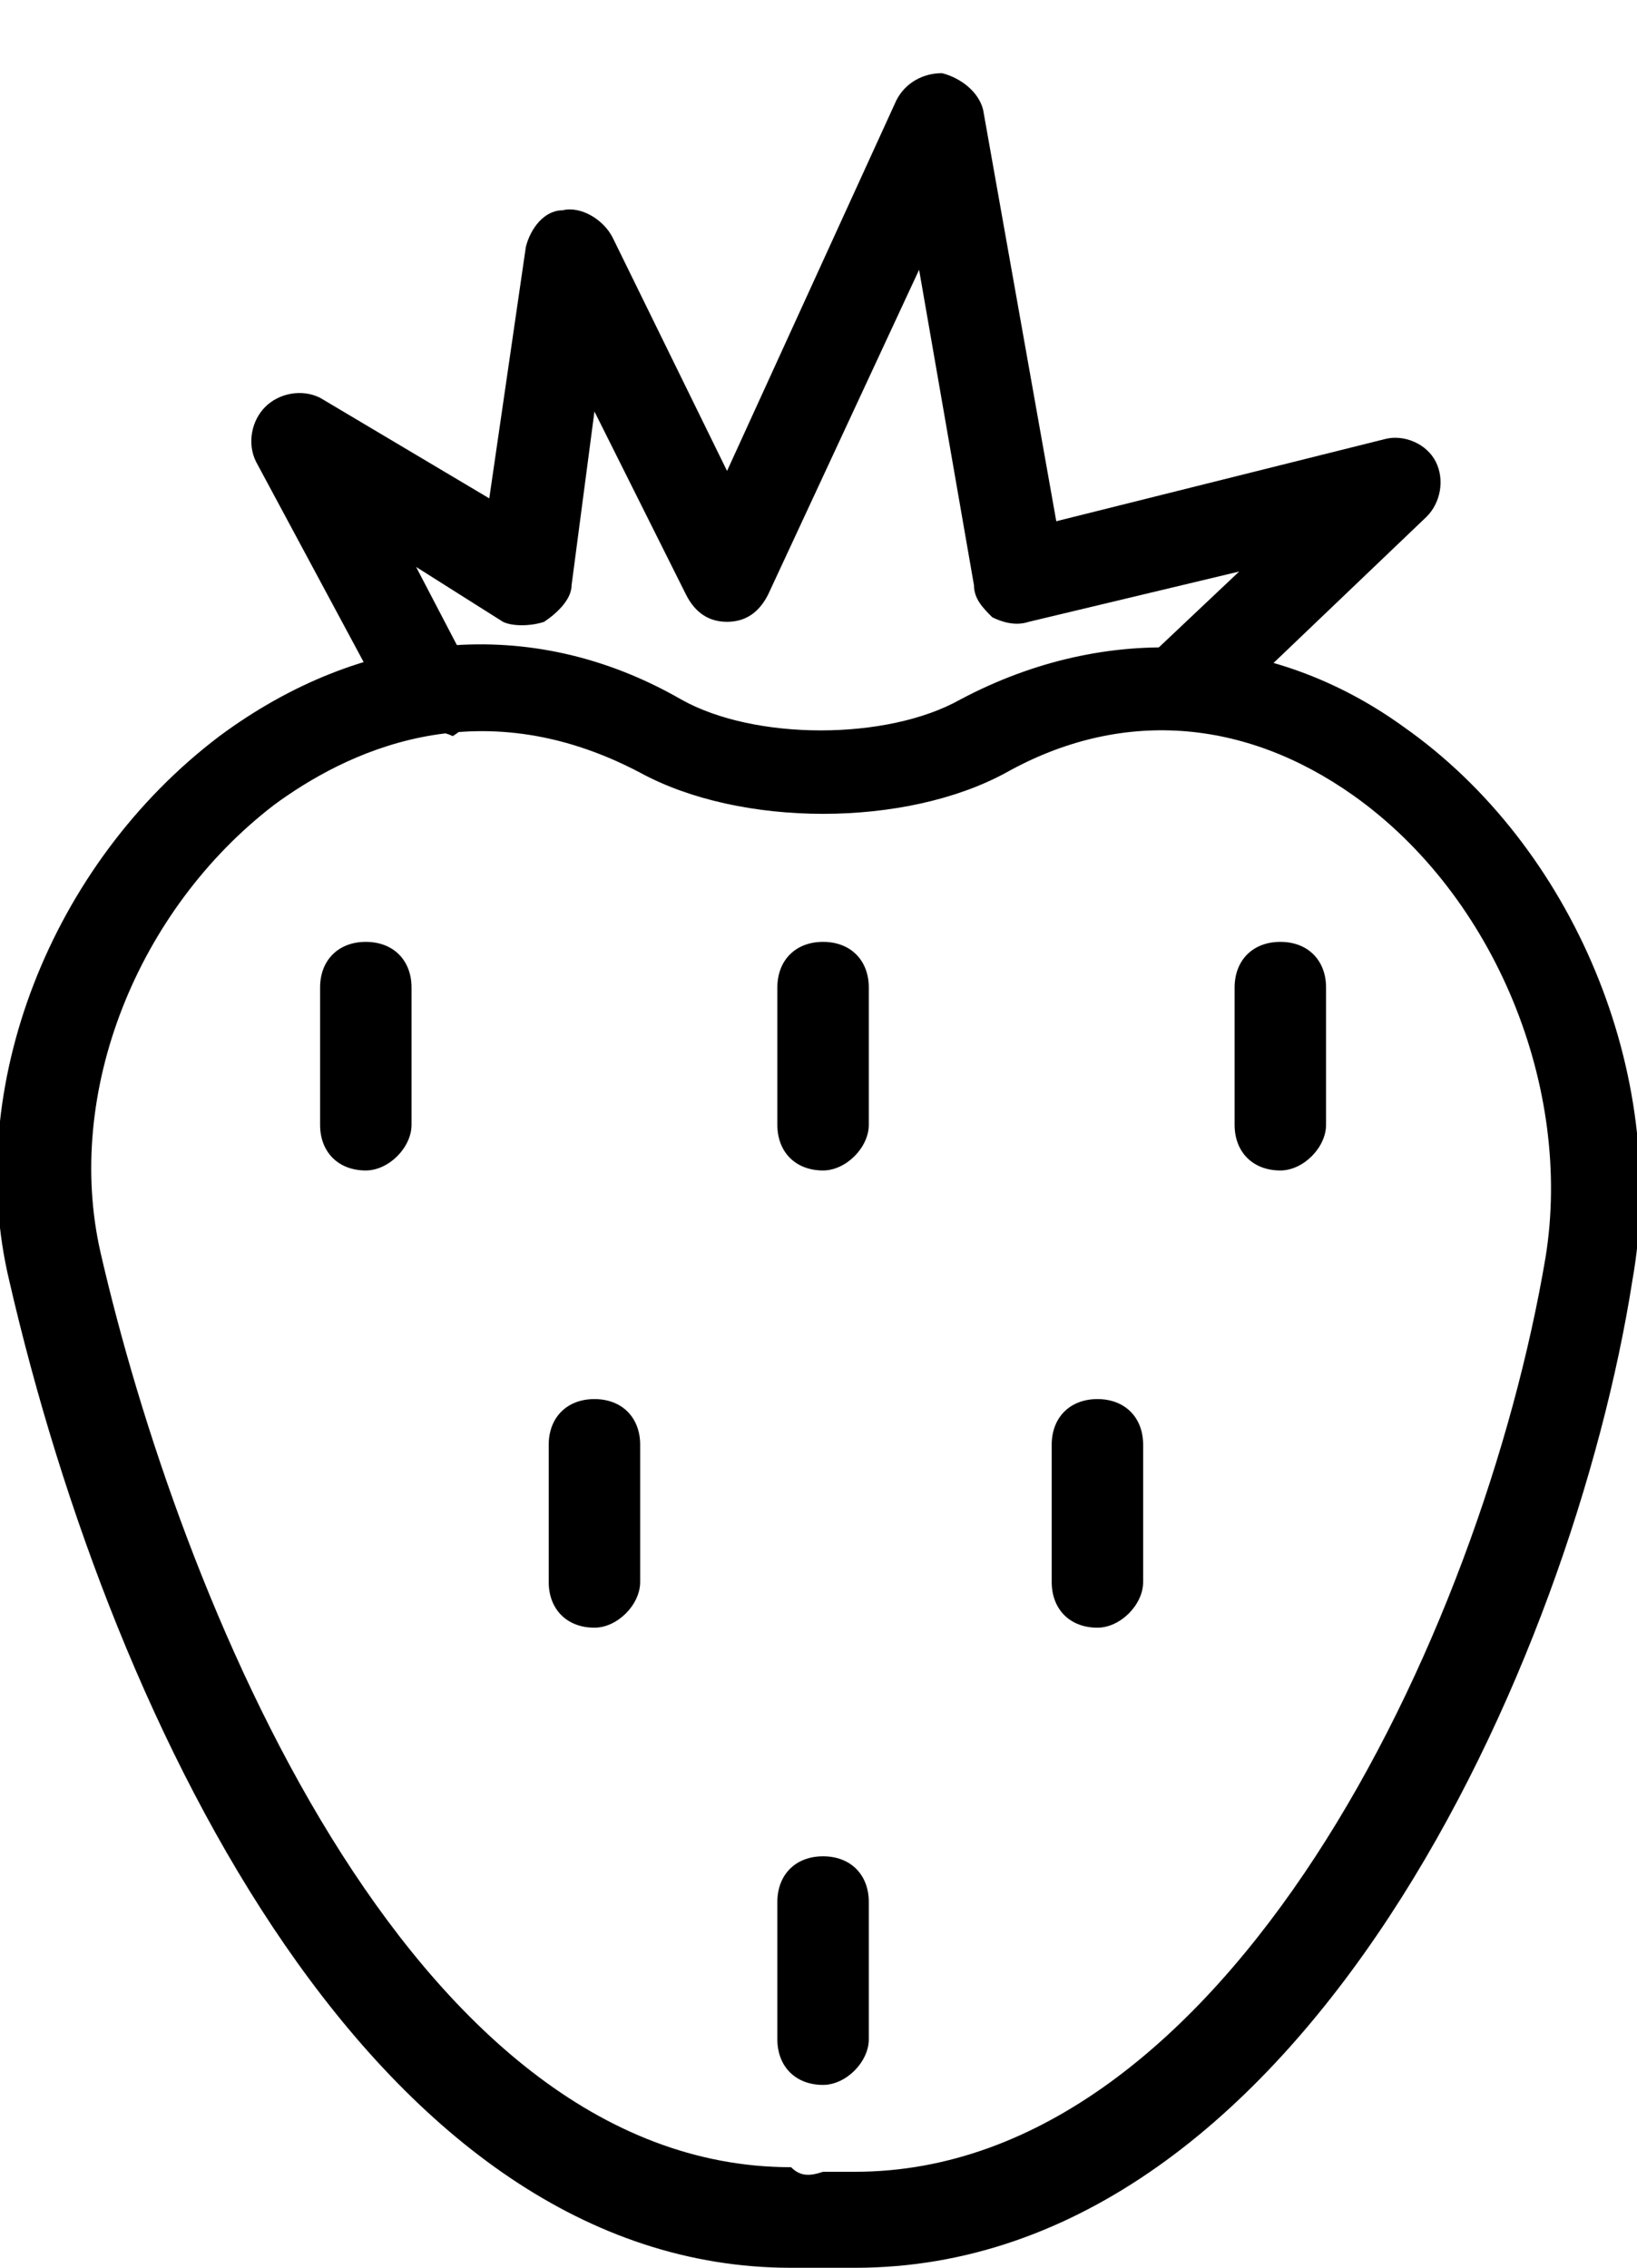 <?xml version="1.0" encoding="utf-8"?>
<!-- Generator: Adobe Illustrator 27.3.1, SVG Export Plug-In . SVG Version: 6.00 Build 0)  -->
<svg version="1.1" id="Layer_1" xmlns="http://www.w3.org/2000/svg" xmlns:xlink="http://www.w3.org/1999/xlink" x="0px" y="0px"
	 viewBox="0 0 35.8 49.6" style="enable-background:new 0 0 35.8 49.6;" xml:space="preserve">
<g>
	<g>
		<g>
			<g>
				<path d="M18.7,49.6c-0.2,0-0.5,0-0.7,0c-0.2,0-0.5,0-0.7,0C8.3,49.6,2.5,38,0.2,28c-1-4.2,0.9-9.1,4.6-11.9
					c3.1-2.3,6.8-2.7,10.1-0.8c1.6,0.9,4.5,0.9,6.1,0l0,0c3.2-1.7,6.8-1.5,9.7,0.6c3.7,2.6,5.8,7.6,5,12.1
					C34.4,36.3,28.5,49.6,18.7,49.6z M18,47.5L18,47.5c0.3,0,0.5,0,0.7,0c8.1,0,13.7-11.7,15.1-20c0.6-3.7-1.1-7.9-4.2-10.1
					c-2.4-1.7-5.1-1.9-7.6-0.5c-2.2,1.2-5.8,1.2-8,0c-3.6-1.9-6.5-0.4-8,0.7c-3,2.3-4.6,6.3-3.8,9.8c1.7,7.4,6.7,20,15.1,20
					C17.5,47.6,17.7,47.6,18,47.5L18,47.5z"/>
			</g>
		</g>
		<g>
			<g>
				<path d="M9.4,16c-0.4,0-0.7-0.2-0.9-0.5l-2.9-5.4C5.4,9.7,5.5,9.2,5.8,8.9C6.1,8.6,6.6,8.5,7,8.7l3.7,2.2l0.8-5.5
					c0.1-0.4,0.4-0.8,0.8-0.8c0.4-0.1,0.9,0.2,1.1,0.6l2.5,5.1l3.7-8.1c0.2-0.4,0.6-0.6,1-0.6C21,1.7,21.4,2,21.5,2.4l1.6,9l7.2-1.8
					c0.4-0.1,0.9,0.1,1.1,0.5c0.2,0.4,0.1,0.9-0.2,1.2l-4.5,4.3c-0.4,0.4-1,0.4-1.4,0c-0.4-0.4-0.4-1,0-1.4l1.8-1.7l-4.6,1.1
					c-0.3,0.1-0.6,0-0.8-0.1c-0.2-0.2-0.4-0.4-0.4-0.7l-1.2-6.9L16.8,13c-0.2,0.4-0.5,0.6-0.9,0.6c0,0,0,0,0,0
					c-0.4,0-0.7-0.2-0.9-0.6L13,9l-0.5,3.8c0,0.3-0.3,0.6-0.6,0.8c-0.3,0.1-0.7,0.1-0.9,0l-1.9-1.2l1.2,2.3c0.3,0.5,0.1,1.1-0.4,1.4
					C9.7,16,9.5,16,9.4,16z"/>
			</g>
		</g>
	</g>
	<g>
		<g>
			<g>
				<path d="M8,25.6c-0.6,0-1-0.4-1-1v-3c0-0.6,0.4-1,1-1s1,0.4,1,1v3C9,25.1,8.5,25.6,8,25.6z"/>
			</g>
		</g>
		<g>
			<g>
				<path d="M18,25.6c-0.6,0-1-0.4-1-1v-3c0-0.6,0.4-1,1-1s1,0.4,1,1v3C19,25.1,18.5,25.6,18,25.6z"/>
			</g>
		</g>
		<g>
			<g>
				<path d="M28,25.6c-0.6,0-1-0.4-1-1v-3c0-0.6,0.4-1,1-1s1,0.4,1,1v3C29,25.1,28.5,25.6,28,25.6z"/>
			</g>
		</g>
	</g>
	<g>
		<g>
			<path d="M13,35.6c-0.6,0-1-0.4-1-1v-3c0-0.6,0.4-1,1-1s1,0.4,1,1v3C14,35.1,13.5,35.6,13,35.6z"/>
		</g>
	</g>
	<g>
		<g>
			<path d="M24,35.6c-0.6,0-1-0.4-1-1v-3c0-0.6,0.4-1,1-1c0.6,0,1,0.4,1,1v3C25,35.1,24.5,35.6,24,35.6z"/>
		</g>
	</g>
	<g>
		<g>
			<path d="M18,45.6c-0.6,0-1-0.4-1-1v-3c0-0.6,0.4-1,1-1s1,0.4,1,1v3C19,45.1,18.5,45.6,18,45.6z"/>
		</g>
	</g>
</g>
</svg>
